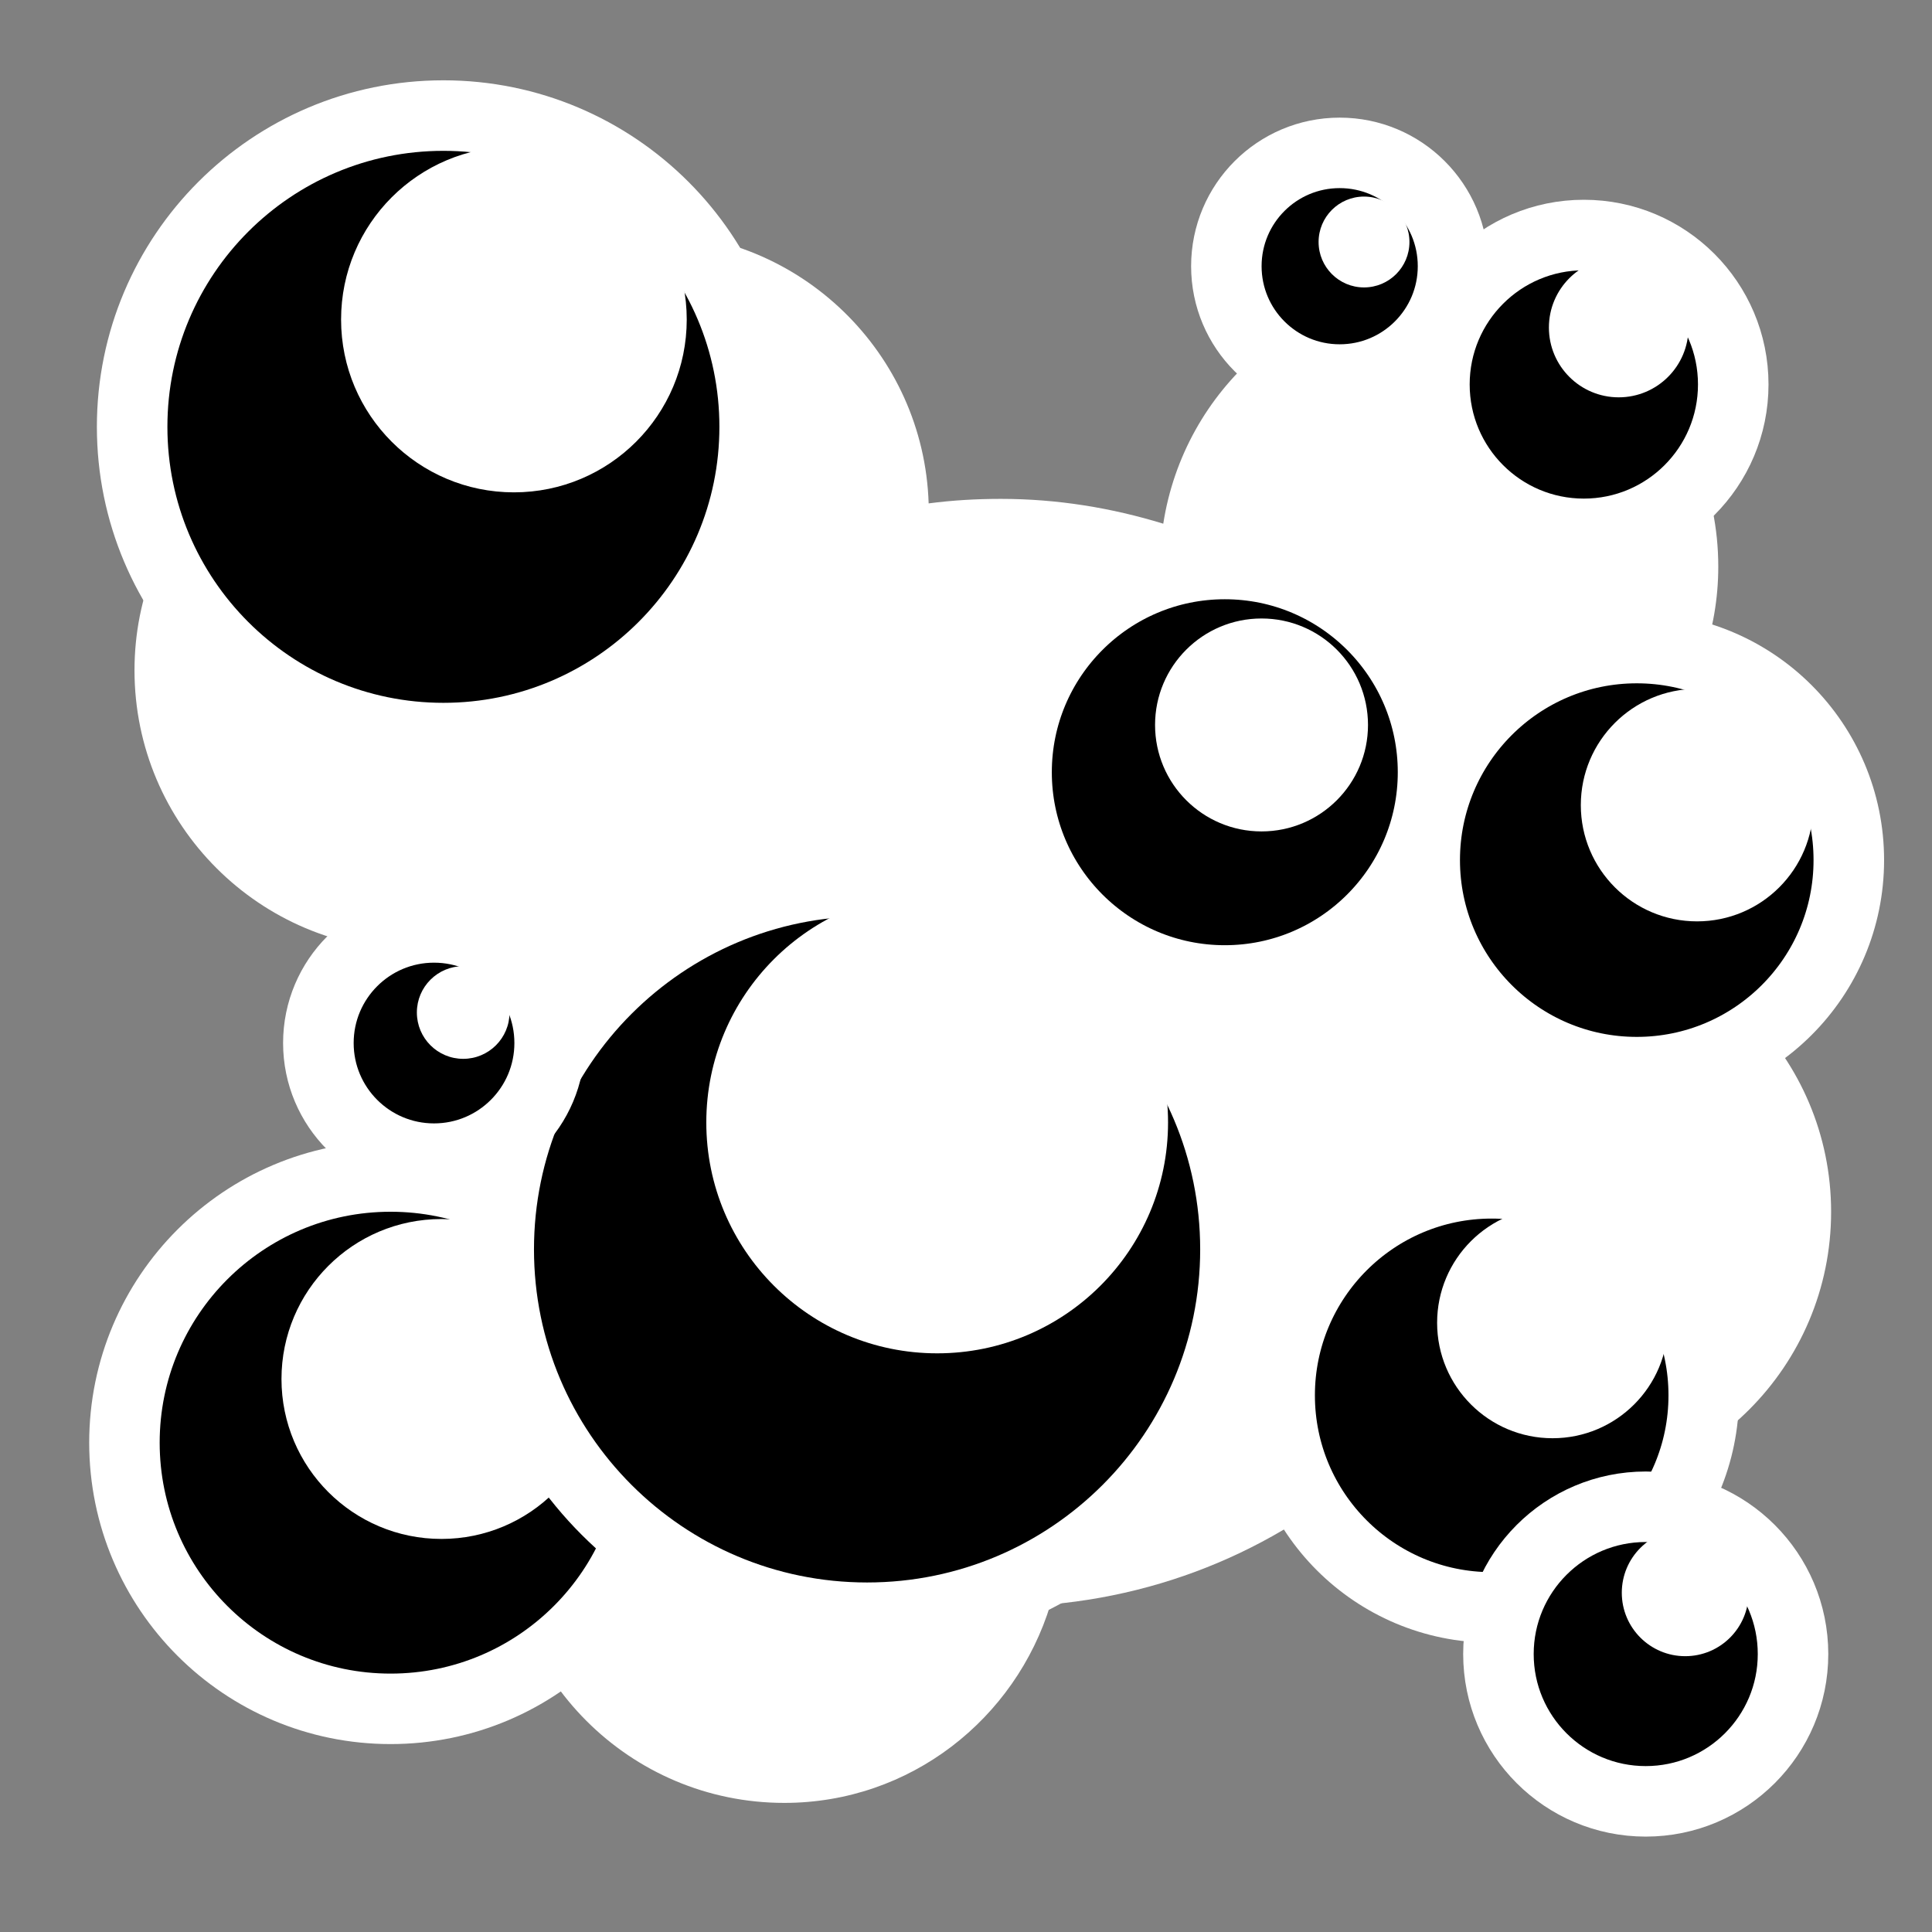 <svg viewBox="0 0 512 512" xmlns="http://www.w3.org/2000/svg">

<rect x="0" y="0" width="512" height="512" fill="#808080" stroke="none"/>

<g transform="matrix(18.689,0,0,18.689,-1463.027,-9758.535)">
<path d="m87.484,525.453c-1.591,0-2.951.919-3.583,2.271-2.068.135-3.711,1.833-3.711,3.935 0,2.19 1.777,3.967 3.967,3.967 .208,0 .409-.033.608-.064-.097.493-.16,1.015-.16,1.536 0,1.687.535,3.229 1.44,4.511-.389.614-.608,1.364-.608,2.143 0,2.19 1.777,3.967 3.967,3.967 1.786,0 3.279-1.191 3.775-2.815 1.913-.171 3.622-1.009 4.895-2.303 .005-.005.027.005.032,0 .629.418 1.364.704 2.175.704 2.19,0 3.967-1.777 3.967-3.967s-1.777-3.967-3.967-3.967h-.128c-.107-.481-.258-.932-.448-1.376 1.69-.454 2.943-1.974 2.943-3.807 0-2.19-1.777-3.967-3.967-3.967-1.982,0-3.609,1.459-3.903,3.359-.73-.224-1.5-.352-2.303-.352-.347,0-.688.02-1.024.064-.068-2.13-1.82-3.839-3.967-3.839z" fill="#fff"/>
<path d="m123.625,528.925c0,2.14-1.735,3.875-3.875,3.875s-3.875-1.735-3.875-3.875 1.735-3.875 3.875-3.875 3.875,1.735 3.875,3.875z" stroke="#fff" stroke-width=".878" transform="matrix(1.139,0,0,-1.139,-51.825,1130.652)"/>
<path d="m123.625,528.925c0,2.14-1.735,3.875-3.875,3.875s-3.875-1.735-3.875-3.875 1.735-3.875 3.875-3.875 3.875,1.735 3.875,3.875z" stroke="#fff" stroke-width="1.289" transform="matrix(.776,0,0,-.776,8.566,944.796)"/>
<path d="m123.625,528.925c0,2.14-1.735,3.875-3.875,3.875s-3.875-1.735-3.875-3.875 1.735-3.875 3.875-3.875 3.875,1.735 3.875,3.875z" stroke="#fff" stroke-width="1.026" transform="matrix(.974,0,0,-.974,-32.815,1057.784)"/>
<path d="m122.562,527.737c0,1.277-1.035,2.312-2.312,2.312s-2.312-1.035-2.312-2.312 1.035-2.312 2.312-2.312 2.312,1.035 2.312,2.312z" fill="#fff" transform="matrix(.981,0,0,-.981,-33.423,1059.418)"/>
<path d="m123.625,528.925c0,2.14-1.735,3.875-3.875,3.875s-3.875-1.735-3.875-3.875 1.735-3.875 3.875-3.875 3.875,1.735 3.875,3.875z" stroke="#fff" stroke-width=".742" transform="matrix(1.348,0,0,-1.348,-70.845,1252.861)"/>
<path d="m123.625,528.925c0,2.14-1.735,3.875-3.875,3.875s-3.875-1.735-3.875-3.875 1.735-3.875 3.875-3.875 3.875,1.735 3.875,3.875z" stroke="#fff" stroke-width="1.312" transform="matrix(.762,0,0,-.762,4.401,936.145)"/>
<path d="m122.562,527.737c0,1.277-1.035,2.312-2.312,2.312s-2.312-1.035-2.312-2.312 1.035-2.312 2.312-2.312 2.312,1.035 2.312,2.312z" fill="#fff" transform="matrix(1.06,0,0,-1.06,-41.895,1086.086)"/>
<path d="m122.562,527.737c0,1.277-1.035,2.312-2.312,2.312s-2.312-1.035-2.312-2.312 1.035-2.312 2.312-2.312 2.312,1.035 2.312,2.312z" fill="#fff" transform="matrix(1.416,0,0,-1.416,-78.702,1285.346)"/>
<path d="m122.562,527.737c0,1.277-1.035,2.312-2.312,2.312s-2.312-1.035-2.312-2.312 1.035-2.312 2.312-2.312 2.312,1.035 2.312,2.312z" fill="#fff" transform="matrix(.653,0,0,-.653,17.648,877.046)"/>
<path d="m122.562,527.737c0,1.277-1.035,2.312-2.312,2.312s-2.312-1.035-2.312-2.312 1.035-2.312 2.312-2.312 2.312,1.035 2.312,2.312z" fill="#fff" transform="matrix(.713,0,0,-.713,16.609,909.847)"/>
<path d="m99.039,544.593c0,1.135-.92,2.055-2.055,2.055-1.135,0-2.055-.92-2.055-2.055 0-1.135.92-2.055 2.055-2.055 1.135,0 2.055.92 2.055,2.055z" stroke="#fff" stroke-width="1.278" transform="matrix(.782,0,0,.782,21.438,100.057)"/>
<path d="m99.039,544.593c0,1.135-.92,2.055-2.055,2.055-1.135,0-2.055-.92-2.055-2.055 0-1.135.92-2.055 2.055-2.055 1.135,0 2.055.92 2.055,2.055z" stroke="#fff" stroke-width=".97" transform="matrix(1.031,0,0,1.031,.751,-33.87)"/>
<path d="m101.562,527.69c0,.354-.287.641-.641.641s-.641-.287-.641-.641 .287-.641.641-.641 .641.287.641.641z" fill="#fff" transform="matrix(1.005,0,0,1.005,-3.801,-4.743)"/>
<path d="m101.562,527.69c0,.354-.287.641-.641.641s-.641-.287-.641-.641 .287-.641.641-.641 .641.287.641.641z" fill="#fff" transform="matrix(1.544,0,0,1.544,-54.586,-287.955)"/>
<path d="m99.039,544.593c0,1.135-.92,2.055-2.055,2.055-1.135,0-2.055-.92-2.055-2.055 0-1.135.92-2.055 2.055-2.055 1.135,0 2.055.92 2.055,2.055z" stroke="#fff" stroke-width="1.254" transform="matrix(.798,0,0,.798,7.044,102.359)"/>
<path d="m101.562,527.69c0,.354-.287.641-.641.641s-.641-.287-.641-.641 .287-.641.641-.641 .641.287.641.641z" fill="#fff" transform="matrix(1.025,0,0,1.025,-18.593,-4.371)"/>
<path d="m123.625,528.925c0,2.14-1.735,3.875-3.875,3.875s-3.875-1.735-3.875-3.875 1.735-3.875 3.875-3.875 3.875,1.735 3.875,3.875z" stroke="#fff" stroke-width="1.289" transform="matrix(.776,0,0,-.776,6.509,952.386)"/>
<path d="m122.562,527.737c0,1.277-1.035,2.312-2.312,2.312s-2.312-1.035-2.312-2.312 1.035-2.312 2.312-2.312 2.312,1.035 2.312,2.312z" fill="#fff" transform="matrix(.708,0,0,-.708,15.161,914.549)"/>
<path d="m123.625,528.925c0,2.14-1.735,3.875-3.875,3.875s-3.875-1.735-3.875-3.875 1.735-3.875 3.875-3.875 3.875,1.735 3.875,3.875z" stroke="#fff" stroke-width="1.855" transform="matrix(.539,0,0,-.539,37.074,830.699)"/>
<path d="m122.562,527.737c0,1.277-1.035,2.312-2.312,2.312s-2.312-1.035-2.312-2.312 1.035-2.312 2.312-2.312 2.312,1.035 2.312,2.312z" fill="#fff" transform="matrix(.389,0,0,-.389,55.402,750.029)"/>
</g>
</svg>
